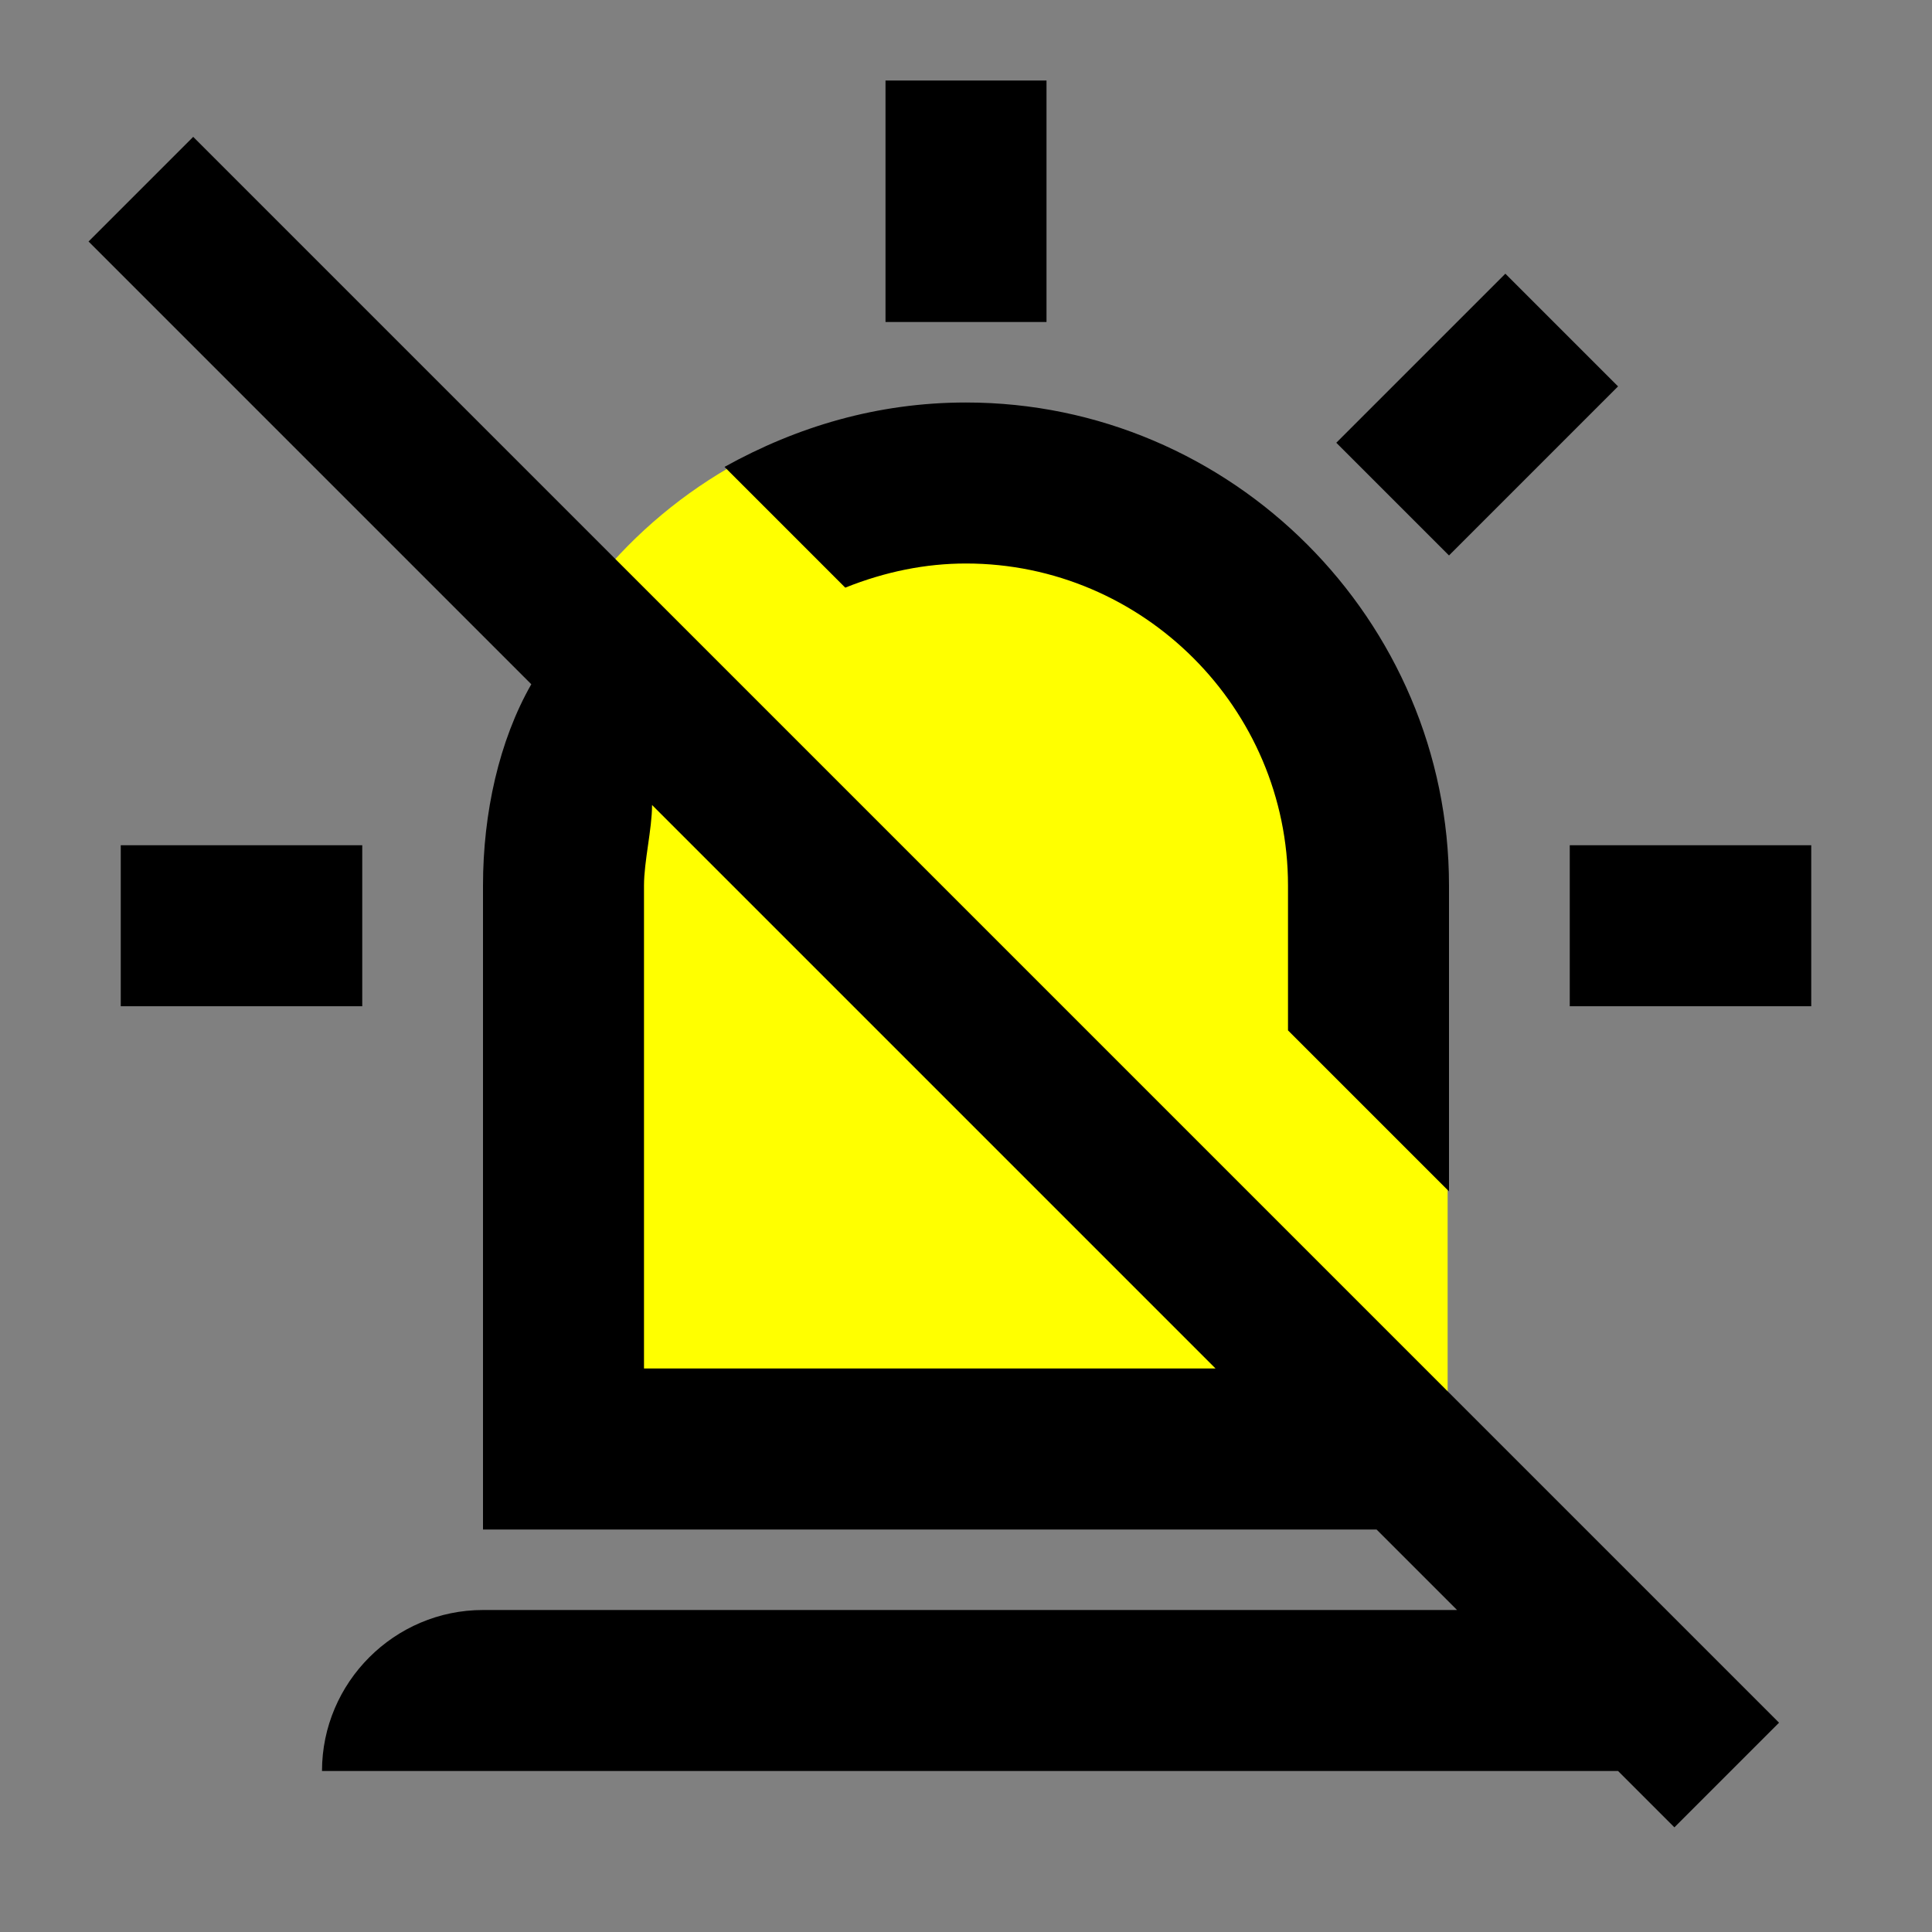 <?xml version="1.0" encoding="UTF-8" standalone="no"?>
<svg
   id="mdi-alarm-light-off-outline"
   viewBox="0 0 24 24"
   version="1.1"
   sodipodi:docname="alarm-light-off-outline-yellow.svg"
   inkscape:version="1.4 (e7c3feb1, 2024-10-09)"
   xmlns:inkscape="http://www.inkscape.org/namespaces/inkscape"
   xmlns:sodipodi="http://sodipodi.sourceforge.net/DTD/sodipodi-0.dtd"
   xmlns="http://www.w3.org/2000/svg"
   xmlns:svg="http://www.w3.org/2000/svg">
  <rect x="0" y="0" width="24" height="24" fill="#808080" stroke="none"/>
  <defs
     id="defs1" />
  <sodipodi:namedview
     id="namedview1"
     pagecolor="#ffffff"
     bordercolor="#000000"
     borderopacity="0.25"
     inkscape:showpageshadow="2"
     inkscape:pageopacity="0.0"
     inkscape:pagecheckerboard="0"
     inkscape:deskcolor="#d1d1d1"
     inkscape:zoom="24.48"
     inkscape:cx="12.009804"
     inkscape:cy="11.151961"
     inkscape:window-width="1480"
     inkscape:window-height="791"
     inkscape:window-x="0"
     inkscape:window-y="38"
     inkscape:window-maximized="0"
     inkscape:current-layer="mdi-alarm-light-off-outline" />
  <g
     id="g2"
     style="fill:#ffff00">
    <rect
       style="fill:#ffff00;stroke-width:1.978;stroke-linejoin:bevel;stroke-miterlimit:1"
       id="rect1"
       width="11.914"
       height="13.96"
       x="6.054"
       y="5.018"
       ry="6.021"
       rx="5.957" />
    <rect
       style="fill:#ffff00;stroke-width:1.779;stroke-linejoin:bevel;stroke-miterlimit:1"
       id="rect2"
       width="4.844"
       height="8.029"
       x="13.139"
       y="10.949"
       rx="0"
       ry="0" />
  </g>
  <path
     d="M 10.5,7.3 9,5.8 C 9.9,5.3 10.9,5 12,5 c 3.3,0 6,2.7 6,6 v 3.8 l -2,-2 V 11 C 16,8.8 14.2,7 12,7 11.5,7 11,7.1 10.5,7.3 M 20.1,4.8 18.7,3.4 16.6,5.5 18,6.9 20.1,4.8 m -0.6,5.7 v 2 h 3 v -2 h -3 m -15,0 h -3 v 2 h 3 v -2 M 2.4,1.7 22.1,21.4 20.8,22.7 20.1,22 H 4 c 0,-1.1 0.9,-2 2,-2 h 12.1 l -1,-1 H 6 V 11 C 6,10.1 6.2,9.2 6.6,8.5 L 1.1,3 2.4,1.7 M 8,17 h 7.1 l -7,-7 C 8.1,10.3 8,10.7 8,11 v 6 M 13,1 h -2 v 3 h 2 z"
     id="path1"
     sodipodi:nodetypes="ccssccsscccccccccccccccccccccscccsccccccscccccc" />
</svg>
